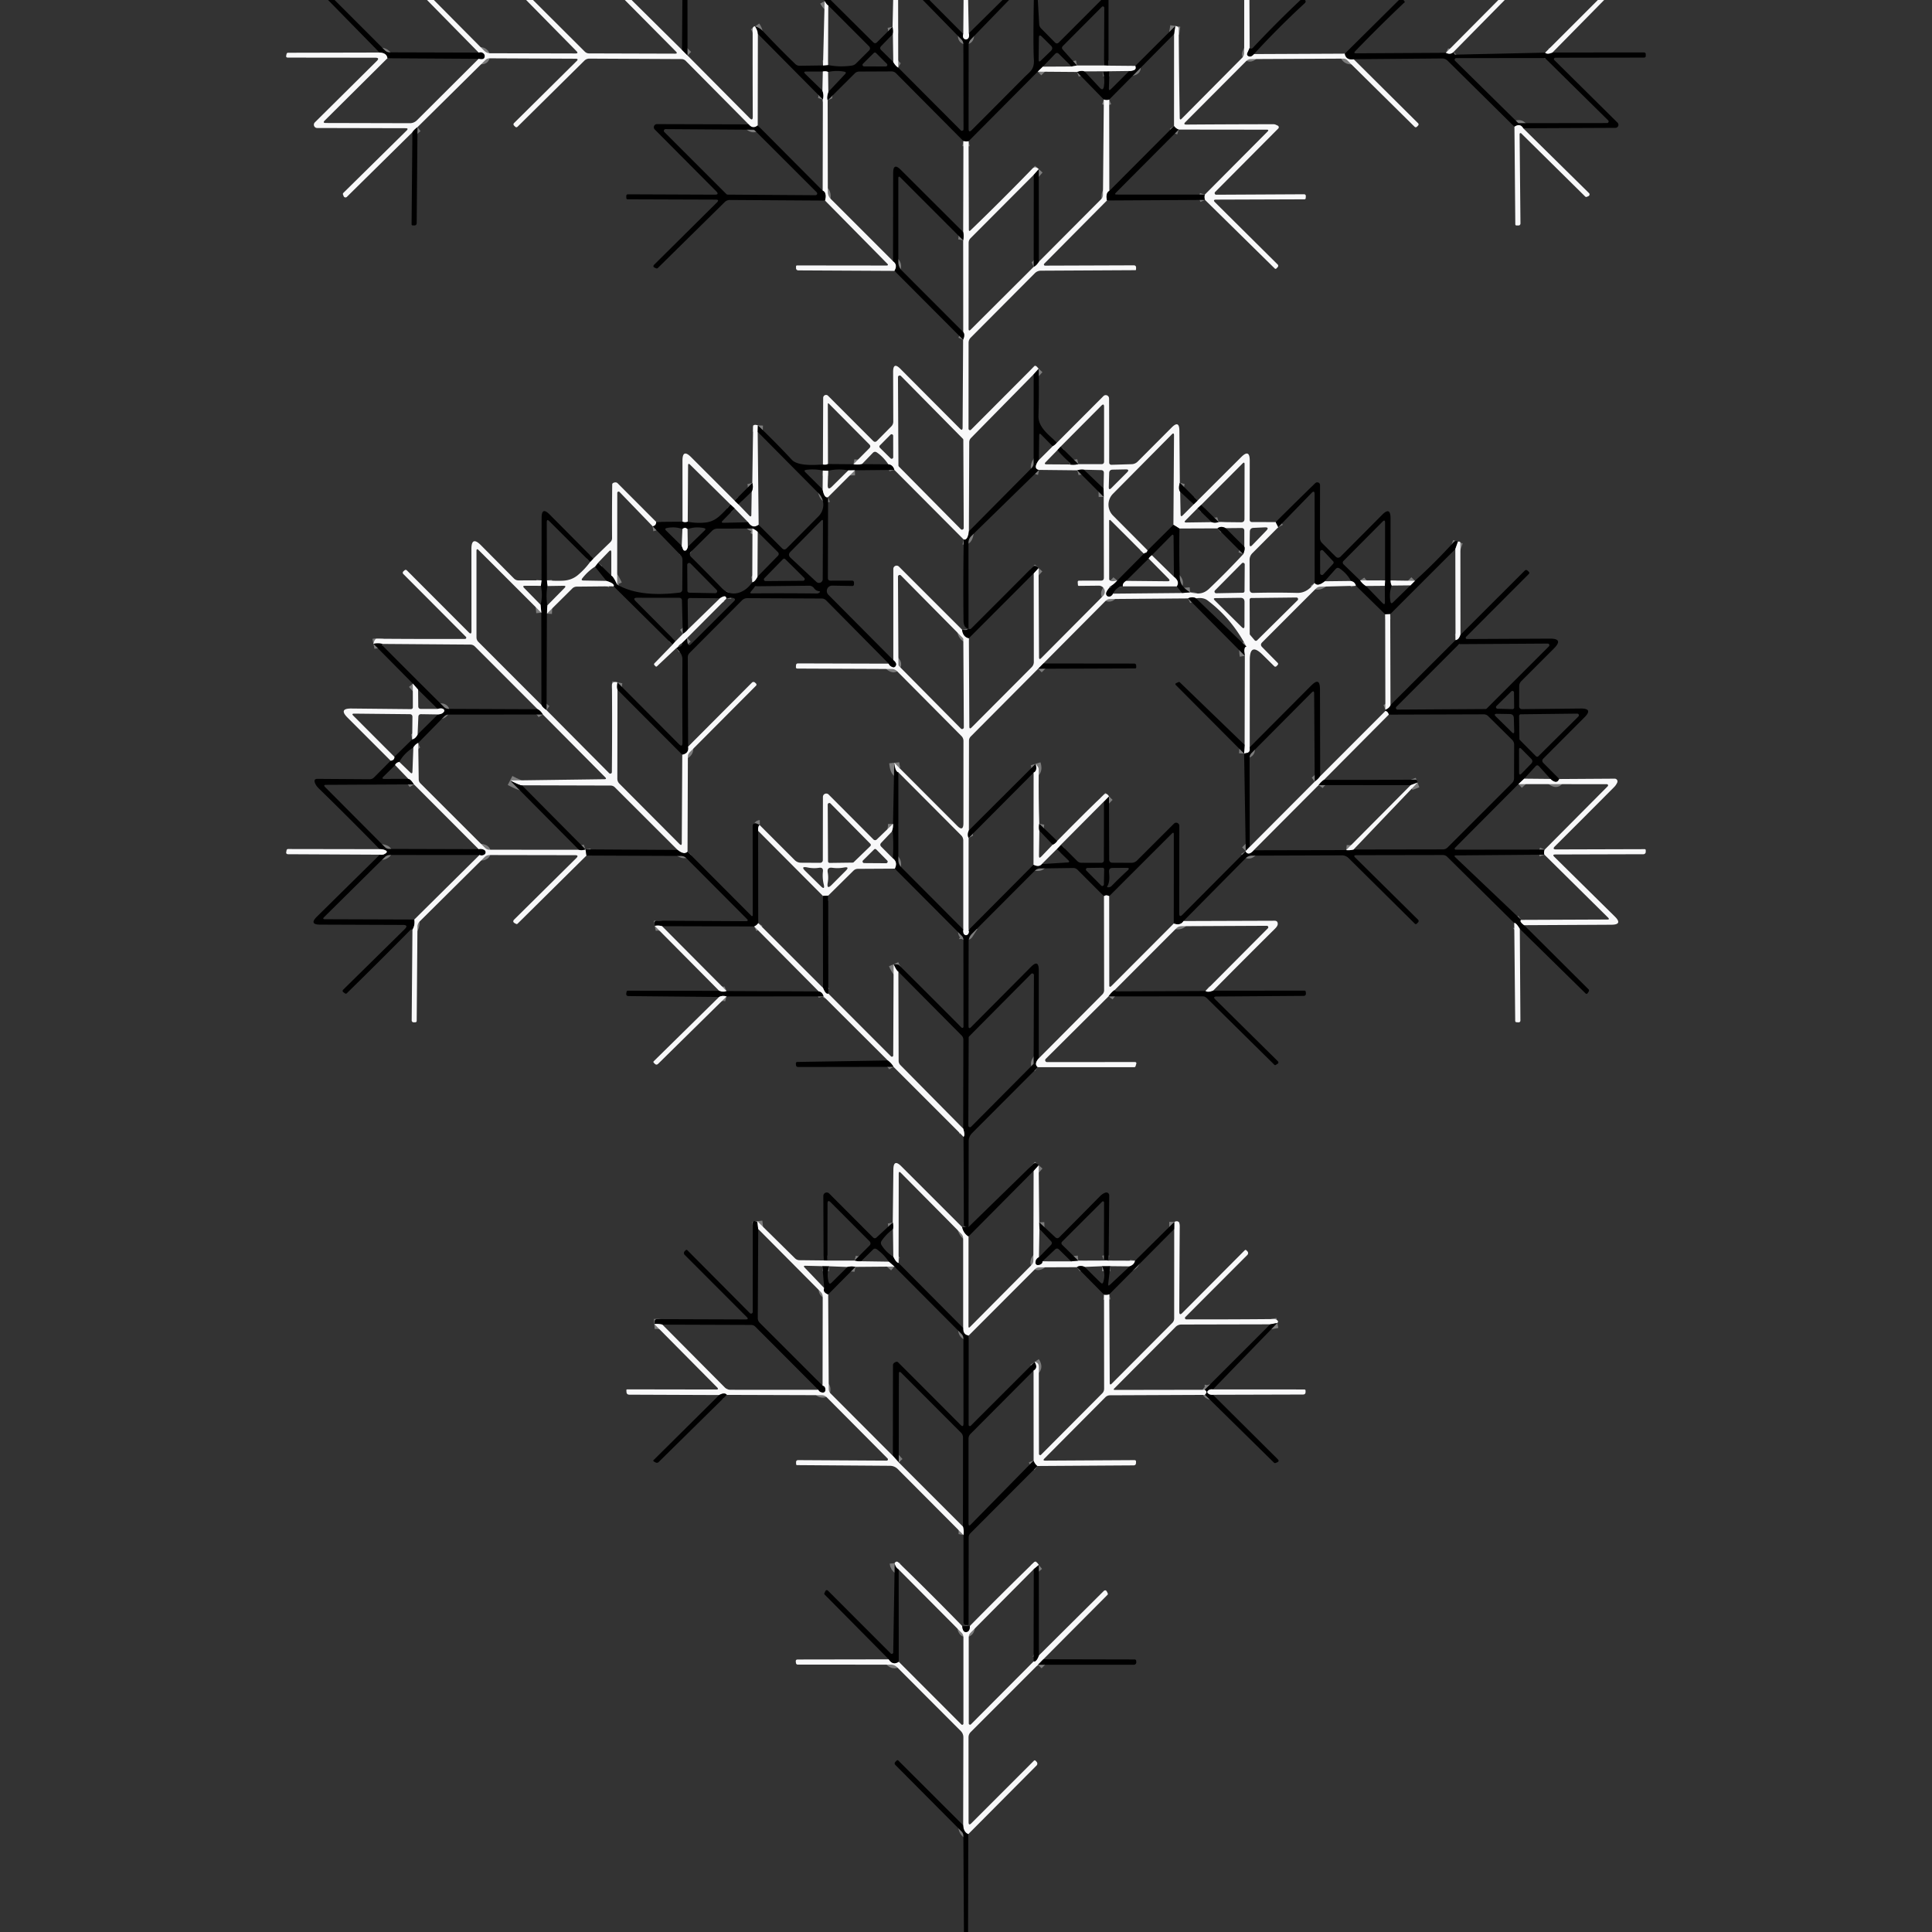 <svg xmlns="http://www.w3.org/2000/svg" viewBox="0 0 382 382"><rect x="0" y="0" width="382" height="382" fill="#333333" stroke="none"/><g fill="none" stroke="#7d7d7d" stroke-opacity=".996" stroke-width="2"><path d="M94.65 10.4q.43-.17.82.06.48.29.35.84-.15.59-1.19.33M76.6 11.52q-.13-1.06-1.56-1.13M134.85 9.87l1.09 1.1M149.29 5.22q.53.77.56 1.48M149.82 24.79q-.96.82-1.79-.2M82.55 25.14q-.73.55-1.01 1.01M176.48 5.29q.2.86.06 1.44M176.62 12.26q.47.81.98 1.1M190.46 6.72q-.17.72.21.97a.58.58 0 0 0 .86-.29q.14-.4.02-.81M219.18 12.98l-.89-.03M212.94 12.95l-1.06.2M206.2 13.18l-1.02.99M191.51 27.92q-.41.1-1.02-.02M163.65 19.85q-.25-.52.13-1.68M163.73 14.23q-.46-.22-1.04-.08M162.61 17.91q.34.95.09 1.76M162.73 12.94l.99-.08M163.77 1.09q-.31-.14-.72-.87M247.09 9.46l-.43.97q-.24.54.32.72.41.13.96-.46M265.9 10.61q.22 1.3 1.75 1.1M238.26 39.53q-.22-.51-.04-1.05M233.07 25.62q-.58-.19-.94-.71M232.14 6.73l.24-1.59M285.89 10.44q.89.45 1.52-.18M305.52 10.41q.37.42 1.44-.03M301.17 25.36q-.62-1.05-1.73-.29M219.31 19.69q-.47.2-1.06-.01M212.93 14.23q.87-.36 1.5-.12M218.1 14.1l1.27-.01M223.26 14.04q.44.02.96-.18.37-.15.32-.55-.01-.13-.07-.28M176.57 51.64q1.01.71.29 1.92M163.13 39.66q.36-1.62-.47-1.96M219.34 37.75q-.76.4-.47 1.89M205.37 72.91l-.99 1.09M191.57 105.05q-.2 1.83-1.02 1.63M176.83 92.91q-.28-.99-1.18-1.1M170.42 91.77q-.89.17-1.67.02M163.71 91.75q-.53.24-1 .09M190.43 67.17q.42-.99.02-1.52M190.44 47.52q.18-.87 0-1.64M205.39 33.45l-.99 1.11M204.38 52.76q.52-.23 1.03-1.02M209 87.51q-.43.51-.86.73M205.41 90.96q-1.22 1.7.03 1.95M233.28 95.44q-.35 1.25.06 1.79M236.02 99.73l.78-.76M252.23 103.23l.51 1.01M259.94 115.26q.57.79 1.98-.33M267.12 114.87q.8.15.99.95M247.1 147.75l.02.43q.01.57-.54.69l-.59.13M245.99 149l.1-1.72M246.13 129.67q-.32-1.82.31-1.81M236.49 118.31q-.73-.42-1.6.01M206.3 131.18l-1.04 1.05M191.57 164.18q-.39.83-.05 1.5M191.51 183.88q.19.41-.06.79a.53.53 0 0 1-.94-.09q-.15-.37-.05-.8M177.63 152.71q-.64-.1-.82-1.89M175.72 131.22q.16.42.68.64.53.22.74-.31.18-.46-.51-1.03M190.22 124.5q.2 1.47 1.35 1.69M204.39 113.35l.96-1.05M218.23 98.25l-.03-1.66M214.31 92.87q-.66-.08-1.32.12M209.71 88.3l-.64.7M211.52 91.84q.84.13 1.7-.07M226.91 108.82q-.02.1-.1.25-.08.17-.26.23-.31.1-.37.17M220.92 114.77q-.49.61-1.2 1.07M219.29 116.29q-.45.54-.56.93a.58.58 0 0 0 .76.7q.37-.15.56-.54M233.74 117.25l1.57-.13M245.82 109.57q.42-1.09.21-1.47M242.35 104.43q-.94-.51-1.62.04M233.2 104.5l-1.19-.74M232.65 115.95q.68-.94-.54-1.9M227.75 109.79q-.47.34-.63.65M222.67 114.85q-.79.5-.64 1.08M237.51 99.82l-.74.69M239.58 103.24q.63.22 1.39-.02M149.85 84.11l-.04 1.28M150 103.76q-1.2.87-2.08-.5M145.26 100.52l-.82-.76M135.98 103.16q-.55.22-1.03-.01M145.25 98.99l.76.74M148.63 97.2q.37-.74.12-1.72M169.04 92.99l-1.32.02M163.75 93.08l-1.06-.04M162.65 96.76q.34 1.81 1.08 1.53M136.06 147.62q.21 1.34-1.16 1.61M122.09 136.38q-.22-.47-.02-1.47M133.7 128.16l.33-.24M134.75 127.22l1.11-1.08M143.6 118.38q0-.9-1.25-.09M136.03 124.45q-.35.48-1.03.91M133.57 126.8l-.59.66M121.33 115.92q.26-.53-1.43-1.06M117.64 112.04l.61-.78M120.87 113.82q.39.1 1.16 1.77M129.03 104.04q.69-.1.71-.85M134.79 107.94l.27.69a.39.39 0 0 0 .69.07q.2-.31.24-.58M135.94 104.64q-.08-.09-.22-.18-.24-.15-.5-.04-.18.08-.29.2M148.74 115.12q.54-.09 1.03-1.1" vector-effect="non-scaling-stroke"/><path d="M149.82 105.19q-.35-.39-1.04-.69M108.13 121.34l.08-1.63M108.24 115.87l-.11-1.13M116.69 111.11l.64-.67M274.95 114.77q.01.62.23 1.01M278.88 115.74l.89-.9M288.26 107.12l-.51 1.45M274.88 121.43l-1 .04M268.93 114.76q.47.7 1.15 1.1M273.81 115.83l.05-1.06M108.07 140.42q-.85-.57-1.02-1.03M107.03 121.15l-.15-1.58M106.94 115.83l.13-1.08M135.94 168.4q-.65.71-1.97-.35M103.2 155.27q-.25.13-2.35-.95M107.34 141.28q-.46-.76-1.04-1.05M75.67 127.32q-.92-.21-1.83-.02M288.77 125.51q-.33 1.02-.98 1.06M308.32 154.03l-.22.32a.59.59 0 0 1-.68.22q-.49-.16-.86-.56M301.38 153.96l-1.16 1.08M305.43 167.98q-.23.55-.06 1.01M300.77 181.88q-.42.3.59 1.05M300.5 183.66q-.75-1.25-1.1-1.15M234.01 182.11q-.61.97-1.93.49M219.31 177.2q-.59-.33-1.03.01M205.39 209.26q-1 1.12-.18 1.75M190.51 224.77q.35-.25-.06-1.61M177.63 192.14q-.4-.24-.94-1.49M176.92 171.75q.63-1.28-.39-2.04M176.3 164.46q.3-.62.27-1.57M204.35 170.97q1.07.54 1.63-.12M208.95 167.89l.82-.87M218.28 158.46l.99-1.01M246.27 168.33q.58.95 1.61-.21M266.17 168.08q.75.08 1.46-.11M274.59 141.3q-.18-.62-.66-.73M273.92 140.32q.78-.31 1.01-.91M82.69 146.9q-.54.22-.96.89M78.96 150.65q-.71.17-.83.63M80.74 154q.45.02 1.11 1.09M94.64 167.9q.5-.15 1.08.13a.54.54 0 0 1 .07.93q-.43.3-.99.1M81.92 181.81q.18 1.11-.37 2.01M75.09 168.99q.56.05.79-.06 1.23-.57-.07-.95-.29-.08-.75-.08M77.24 150.41q.77-.1.74-.77M81.5 146.19q.64-.13 1.07-.96M86.58 141.26q.76-.06 1.06-.38.46-.45-.07-.73-.34-.17-1.04.02M82.67 136.36l-1.05-1.2M261.03 153.48q-.38.56-1.08 1.07M247.1 167.44l-.79.81M261.78 154.19q-.59.39-1.06 1.04M114.45 168.02q.6.19 1.32-.08M115.77 167.94l.19 1.22M204.77 151.02q.42 1.37-.4 1.75M205.49 162.87q-.15.78.01 1.36M208.14 167.01q.5-.19.89-.74M280.28 154.73l-1.37.52M163.76 177.08l-1.05.06M149.9 164.28q-.07-1.12.33-1.12M149.92 182.53q-.26.4-.79.65M130.91 183.13q-.72-.21-1.45-.06M163.78 196.46q-.51.23-1.05-1.13M239.86 195.88q-1.06.44-1.51.06M220.38 195.77q-.54.32-1.2 1.24M176.67 210.94q-.38-.68-1.13-1.26M162.83 197.01q-.23-.85-.95-.98M143.66 195.95q-.65.3-1.46-.04M143.66 197.02q-.85-.25-1.48.1M190.24 242.63q.29 1.25 1.26 1.84M204.37 231.5l1-1.12M205.48 241.68l.04 1.29M205.42 248.59q-.63.3-.68 1.02a.49.48 86.3 0 0 .57.51q.81-.15.81-.72M211.78 249.4l1.42-.14M218.27 249.24q.22-.08.93.01M224.43 249.27q-.14.8-1.08 1.12M219.52 250.35l-1.63.01M214.47 250.5q-.92-.41-1.55.05M191.53 264.07q-1.15-.14-1.09-1.5M177.67 249.73q-.49-.06-1.04-1.23M176.56 243.02q.13-.53-.04-1.31M204.56 269.29q.77 1.15-.2 1.71M204.37 288.78q.27.71.77 1.08M190.5 303.5q.14-.75-.1-1.65M177.7 289.15l-1.16-1.29M176.85 250.43l-1.11-.97M170.26 249.38q-.66.06-1.32-.13M163.61 249.25l-.77-.03M149.74 241.46l.18 1.55M162.64 273.96q.6.15.56.88-.03.55-.59.5-.6-.07-.81-.54M130.97 261.91q-.75-.19-1.6-.12M252.56 261.58l-1.42.27M238.19 274.79q.1 0 .26.21.21.26.01.53l-.2.27M218.29 255.98q.5.07 1.04-.06M232.17 243l.02-1.4M169.15 250.49q-.8-.17-1.59.02M163.93 250.37l-1.33-.02M162.97 254.69q-.35.79.78 1.25M143.71 275.8q-.43-.55-1.51.03" vector-effect="non-scaling-stroke"/><path d="M239.83 274.72q-.58-.08-.91.19-.41.33.01.65.35.26.9.22M190.25 321.51q.14 1.4.94 1.15.59-.18.57-1.16M205.4 309.43l-1 .82M204.36 328.51q.55.14 1.05-1.19M206.3 328.07l-1.07 1.09M191.45 362.65q-.94-.37-1.01-1.75M175.73 328.09q.82 1.25 1.97.47M177.69 310.33q-.71-.48-.79-1.26" vector-effect="non-scaling-stroke"/></g><path fill-opacity=".996" d="m66.16 0 9.98 9.99q.36.35.86.36l17.65.05q.43-.17.82.06.48.29.35.84-.15.59-1.19.33l-18.03-.11q-.13-1.06-1.56-1.13L64.86 0z"/><path fill="#f9f9fa" fill-opacity=".996" d="m85.78 0 9.96 10.04q.49.49 1.18.49l16.87.04q.65.01.19-.46L104.03 0h1.36l10.23 10.2q.36.36.88.36l16.97.05q.59 0 .18-.42L123.54 0h1.34l9.97 9.87 1.09 1.1 12.29 12.39q.61.62.61-.26-.04-8.54-.02-17.42 0-.19.13-.33.16-.18.34-.13.53.77.56 1.48l-.03 18.09q-.96.82-1.79-.2L135.6 12.05q-.37-.37-.88-.37l-18.21-.09a1.38 1.35-66.7 0 0-.95.39l-13.21 13.06q-.26.25-.51-.01l-.22-.22a.33.33 0 0 1 0-.46l12.39-12.27q.47-.46-.19-.47l-17.03-.08a1.1 1.09 22.9 0 0-.8.32L82.55 25.14q-.73.55-1.01 1.01L68.58 38.93a.39.39 0 0 1-.63-.13l-.12-.3q-.09-.22.08-.38l12.48-12.3q.47-.47-.19-.47l-17.49-.04a.65.65 0 0 1-.46-1.11l12.24-12.13q.66-.65-.27-.66l-17.3-.02q-.41 0-.33-.4l.07-.32a.3.28-83.7 0 1 .28-.24l18.1-.04q1.43.07 1.56 1.13l-12.38 12.3q-.51.5.21.5l16.6.04a1.99 1.94-66.7 0 0 1.41-.58l12.19-12.15q1.04.26 1.19-.33.13-.55-.35-.84-.39-.23-.82-.06L84.43 0z"/><path fill-opacity=".996" d="m135.93 0 .01 10.97-1.09-1.1.07-9.87zM164.24 0l8.42 8.36q.37.36.74 0l3.08-3.07q.2.86.06 1.44l-2.31 2.38q-.39.41.01.8l2.38 2.35q.47.81.98 1.1l12.37 12.41a.32.31 22.6 0 0 .54-.22l-.03-16.81q-.01-.54-.38-.93L182.46 0h1.31l6.69 6.72q-.17.72.21.97a.58.58 0 0 0 .86-.29q.14-.4.02-.81L198.22 0h1.29l-7.52 7.76q-.47.49-.47 1.16l-.01 16.53q0 .89.63.26 5.31-5.31 10.34-10.38c1.2-1.21 2.06-1.57 1.94-3.57q-.16-2.69-.01-11.76h.79l.27 4.74q.03.54.41.91l2.69 2.73q.39.4.79.01L217.74 0h1.44v12.98l-.89-.03.05-11.41a.28.27-22.7 0 0-.47-.19l-7.71 7.74q-.35.36-.02.73l2.8 3.13-1.06.2-2.51-2.49q-.39-.38-.76.01l-2.41 2.51-1.02.99-13.67 13.75q-.41.1-1.02-.02l-13.31-13.4q-.38-.38-.91-.38l-6.38.03q-.51 0-.88.36l-5.36 5.34q-.25-.52.13-1.68l3.31-3.52q.36-.38-.16-.48-1.57-.3-3.2.06-.46-.22-1.04-.08h-3.28q-.66 0-.19.46l3.39 3.3q.34.95.09 1.76L149.85 6.7q-.03-.71-.56-1.48.89.23 1.56.94 3.1 3.31 6.39 6.49.36.36.87.35l4.62-.06.99-.08q2.35.46 4.69.11.51-.07.87-.44l2.51-2.5q.46-.46 0-.92l-8.02-8.02q-.31-.14-.72-.87-.03-.11-.05-.22zm41.12 11.81q0 .59.43.18l1.99-1.92q.54-.53 0-1.06l-1.77-1.75q-.6-.59-.6.25zm-34.73.79a.31.31 0 0 0 .22.53l4.28.01a.31.31 0 0 0 .22-.53l-2.14-2.13a.31.31 0 0 0-.44 0z"/><path fill="#f9f9fa" fill-opacity=".996" d="m177.58 0 .02 13.36q-.51-.29-.98-1.1l-.08-5.53q.14-.58-.06-1.44L176.6 0zM191.42 0l.13 6.59q.12.41-.02.81a.58.58 0 0 1-.86.29q-.38-.25-.21-.97l.06-6.72zM247.04 0l.05 9.46-.43.97q-.24.54.32.72.41.13.96-.46l17.96-.08q.22 1.3 1.75 1.1l12.74 12.66a.32.31-45.6 0 1 0 .45l-.21.22q-.26.25-.51 0l-13.3-13.14a1.06 1.06 0 0 0-.75-.31l-18.3.09q-.53 0-.9.38l-12.04 12.08q-.49.5.2.49 8.48-.06 17.2-.07.23 0 .45.09l.39.18a.36.35 33.9 0 1 .12.58l-12.48 12.55a.32.31-67.5 0 0 .22.54l17.33-.09q.39 0 .38.4l-.02.34q-.01.26-.27.26l-17.42.06q-.77 0-.22.55l12.36 12.27a.37.37 0 0 1 0 .53l-.22.24q-.19.19-.37.01l-13.77-13.54q-.22-.51-.04-1.05l12.4-12.47q.36-.37-.16-.37l-17.39-.02q-.58-.19-.94-.71l.01-18.18.24-1.59q.68.13.68.5.05 8.88.2 17.64.01.58.41.17l11.91-12q.42-.42.42-1.01L246.01 0z"/><path fill-opacity=".996" d="M258 0q.35.3-.07.68-5.15 4.74-9.99 10.01-.55.59-.96.46-.56-.18-.32-.72l.43-.97q.38.26.61.01 4.59-4.9 9.44-9.47zM277.48 0q.43.4.16.55-.07.04-.12.09-4.87 4.62-9.55 9.47-.43.44.19.43l17.73-.1q.89.45 1.52-.18l.1.32q.06.23.3.22l17.71-.39q.37.42 1.44-.03l18.05-.01q.4 0 .39.39v.31q-.01.31-.32.32l-17.57.03a.27.26-22.3 0 0-.19.45l12.5 12.38a.6.6 0 0 1-.42 1.03l-18.23.08q-.62-1.05-1.73-.29l-13.21-13.06q-.46-.46-1.11-.45l-17.47.15q-1.53.2-1.75-1.1L276.6 0zm22.64 24.26a.3.3 0 0 0 .22.09l17.42-.02a.31.31 0 0 0 .21-.53l-12.4-12.23a.3.3 0 0 0-.22-.09l-17.43.01a.31.31 0 0 0-.22.53z"/><path fill="#f9f9fa" fill-opacity=".996" d="m297.52 0-10.11 10.26q-.63.63-1.52.18L296.26 0zM317.18 0l-10.22 10.38q-1.07.45-1.44.03L315.93 0zM163.05.22q.41.73.72.87l-.05 11.77-.99.08z"/><path fill-opacity=".996" d="m232.38 5.14-.24 1.59-12.83 12.96q-.47.2-1.06-.01l-5.32-5.45q.87-.36 1.5-.12l3.03 3.25q.63.68.8-.23.24-1.38-.16-3.03l1.27-.01-.12 3.35q-.03.63.42.18l3.59-3.58q.44.02.96-.18.37-.15.32-.55-.01-.13-.07-.28z"/><path fill="#f9f9fa" fill-opacity=".996" d="m211.88 13.15 1.06-.2h5.35l.89.03 5.29.05q.06.15.07.28.05.4-.32.55-.52.2-.96.18l-3.89.05-1.27.01-3.67.01q-.63-.24-1.5.12l-7.75-.06 1.02-.99zM163.73 14.23l.05 3.94q-.38 1.16-.13 1.68l.03 18.12a1.89 1.87-67.9 0 0 .56 1.34l12.33 12.33q1.01.71.29 1.92l-18.98-.1q-.49-.01-.49-.49v-.27q0-.22.23-.22l17.62.02q.56 0 .17-.39l-12.28-12.45q.36-1.62-.47-1.96l.04-18.03q.25-.81-.09-1.76l.08-3.76q.58-.14 1.04.08"/><path fill="#f9f9fa" fill-opacity=".996" d="m219.31 19.69.03 18.06q-.76.4-.47 1.89l-12.41 12.51a.22.22 0 0 0 .16.37l17.54-.06q.47 0 .47.47l-.01.34q0 .15-.15.15l-18.67.1q-.7.01-1.2.51l-12.66 12.72q-.43.43-.43 1.04l-.01 16.98a.29.29 0 0 0 .49.2l12.47-12.51a.36.35 47.1 0 1 .52.02l.39.43-.99 1.09-12.39 12.6q-.35.36-.35.86l-.07 17.59q-.2 1.83-1.02 1.63l-13.72-13.77q-.28-.99-1.18-1.1-1.02-1.49-2.26-2.34-.45-.31-.82.08l-2.15 2.22q-.89.17-1.67.02l3.14-3.17q.37-.38 0-.75l-7.98-8.03q-.23-.24-.23.09l.03 11.82q-.53.24-1 .09l.05-13.19a.57.56-67.3 0 1 .96-.4l8.9 8.91q.39.4.79 0l2.8-2.83q.42-.41.41-1l-.03-9.8q0-2.05 1.44-.6l11.78 11.83q.51.52.52-.21l.1-17.38q.42-.99.02-1.52l-.01-18.13q.18-.87 0-1.64l.05-17.98q.61.12 1.02.02l.05 17.44q0 .51.37.15 6.22-6 12.17-12.14.58-.59 1.29.08l-.99 1.11-12.48 12.52q-.4.39-.4.95l-.01 16.96q0 .6.42.18l12.45-12.41q.52-.23 1.03-1.02l12.31-12.36q.36-.36.36-.87l.17-18.83q.59.21 1.06.01m-29.35 84.93a.34.34 0 0 0 .59-.24l-.08-17.4a.34.34 0 0 0-.1-.24l-12.23-12.39a.34.34 0 0 0-.59.24l.09 17.43a.34.34 0 0 0 .1.24zm-13.87-13.99a.31.31 0 0 0 .52-.23l-.01-4.23a.31.31 0 0 0-.53-.22l-2.11 2.13a.31.31 0 0 0 0 .44z"/><path fill-opacity=".996" d="M148.03 24.59q.83 1.02 1.79.2l12.84 12.91q.83.34.47 1.96l-18.79-.12q-.62-.01-1.06.43l-13.21 13.02q-.15.14-.34.06l-.23-.1q-.54-.23-.13-.64l12.38-12.28q.56-.56-.23-.56l-17.4-.06q-.27 0-.28-.27l-.01-.34q-.01-.39.37-.38l17.11.07q.98.01.29-.68l-12.15-12.22a.62.62 0 0 1 .44-1.05zm1.17 1.16a.34.34 0 0 0-.24-.1l-17.36-.12a.34.34 0 0 0-.24.58l12.27 12.27a.34.34 0 0 0 .24.1l17.37.12a.34.34 0 0 0 .24-.58z"/><path fill="#f9f9fa" fill-opacity=".996" d="m301.17 25.36 13.01 12.82a.37.37 0 0 1-.11.6l-.29.13q-.21.09-.37-.07l-12.62-12.46a.19.19 0 0 0-.33.14l.17 17.62q0 .44-.43.44h-.33q-.26 0-.26-.25l-.17-19.26q1.11-.76 1.73.29"/><path fill-opacity=".996" d="M233.07 25.62 220.64 38.1q-.37.37.16.37l17.42.01q-.18.54.04 1.05l-19.39.11q-.29-1.49.47-1.89l12.79-12.84q.36.52.94.71M82.55 25.14l-.16 18.95q-.01.49-.5.49l-.26-.01q-.25 0-.25-.25l.16-18.17q.28-.46 1.01-1.01M190.44 45.88q.18.77 0 1.64L178.03 35.1q-.41-.41-.41.17V51.8q0 .99.7 1.7l12.13 12.15q.4.53-.02 1.52l-13.57-13.61q.72-1.21-.29-1.92l.03-17.44q0-2.13 1.51-.62zM205.39 33.45l.02 18.29q-.51.79-1.03 1.02l.02-18.2zM205.37 72.91q.1 4.7-.04 9.34c-.06 2.27 2.13 3.81 3.67 5.26q-.43.51-.86.73l-2.26-2.29q-.41-.42-.41.16l-.06 4.85q-1.22 1.7.03 1.95l-13.38 13.07a1.84 1.82 68.4 0 0-.57 1.33l.01 17q-.97-.16-.99-1.56-.09-7.92.04-16.07.82.2 1.02-1.63l12.44-12.55a1.27 1.25-23.3 0 0 .36-.88l.01-17.62z"/><path fill="#f9f9fa" fill-opacity=".996" d="M233.28 95.44q-.35 1.25.06 1.79l.09 4.47q.01.61.44.18l2.15-2.15.78-.76 8.63-8.61q1.67-1.66 1.67.7l-.01 11.68q0 .48.48.48l4.66.01.51 1.01-5.12 5.14q-.55.56-.55 1.34l.02 5.84q.01.69.7.67 4.17-.11 8.69 0c1.55.03 2.54-.81 3.46-1.97q.57.79 1.98-.33l5.2-.06q.8.15.99.95l-7.04.18q-.52.01-.89.38l-10.63 10.64q-.45.45-.01.91l3.07 3.12q.21.21 0 .44l-.22.23a.3.3 0 0 1-.44.01l-2.32-2.29q-2.52-2.48-2.52 1.05l-.01 17.26.02.43q.01.57-.54.69l-.59.13.1-1.72.04-17.61q-.32-1.82.31-1.81-2.89-5.53-7.67-9.14-.86-.65-2.28-.41-.73-.42-1.6.01l-15.41.12q-.51 0-.87.36l-12.31 12.38-1.04 1.05-13.31 13.38q-.36.36-.36.86l-.02 17.71q-.39.83-.05 1.5l-.01 18.2q.19.41-.06.79a.53.53 0 0 1-.94-.09q-.15-.37-.05-.8v-17.61a1.43 1.4-67.5 0 0-.4-.99l-12.43-12.47q-.64-.1-.82-1.89l12.45 12.46q1.22 1.23 1.23-.51l.01-16.22q.01-.61-.42-1.04l-12.73-12.82a1.44 1.42 67.3 0 0-1.01-.42l-18.67-.08q-.32 0-.3-.32l.02-.36a.36.36 0 0 1 .36-.34l17.97.05q.16.42.68.64.53.22.74-.31.18-.46-.51-1.03v-18.03a.65.65 0 0 1 1.11-.46l12.48 12.47q.2 1.47 1.35 1.69l.09 17.46q.01.63.45.18l11.85-11.89q.45-.45.45-1.07l-.02-17.52.96-1.05.09 17.64q.01.62.44.18l12.22-12.29a1.19 1.19 0 0 0-.86-2.03l-3.92.04q-.18 0-.19-.17l-.04-.55q-.02-.31.29-.31l4.33-.01q.55 0 .55-.56l-.03-15.99-.03-1.66.06-3.06q.01-.56-.55-.58l-3.4-.08q-.66-.08-1.32.12l-7.55-.08q-1.25-.25-.03-1.95l2.73-2.72q.43-.22.86-.73l9.17-9.19a.65.65 0 0 1 1.11.39q.01.13.01.29.03 6.26.02 12.48a.42.42 0 0 0 .43.42l3.99-.12q.73-.02 1.24-.54l6.71-6.73q1.49-1.49 1.51.62zm-23.57-7.14-.64.7-2.31 2.37q-.43.43.18.44l4.58.03q.84.13 1.7-.07h4.57q.51 0 .51-.51V80.45q0-.79-.55-.23zm17.2 20.52q-.02.1-.1.25-.08.17-.26.23-.31.1-.37.17l-6.62-6.62a.15.15 0 0 0-.26.11l.01 11.54q0 .19.3.35.3.17 1.31-.08-.49.61-1.2 1.07-.32.09-.43.45-.45.54-.56.93a.58.58 0 0 0 .76.7q.37-.15.56-.54l13.69-.13 1.57-.13c1.49.37 2.59.4 3.79-.74q3.48-3.32 6.72-6.81.42-1.09.21-1.47v-3.14q0-.56-.56-.56l-3.12.03q-.94-.51-1.62.04l-7.53.03-1.19-.74.12-17.67q0-.65-.45-.19l-11.62 11.73a3.05 3.05 0 0 0 0 4.3zm10.6-9-.74.69-2.37 2.39q-.4.41.17.41l5.01-.07q.63.22 1.39-.02l4.42.05q.67.01.67-.66l.02-10.8q0-.57-.4-.17zm-18.2-6.29-.08 2.73q-.02.78.52.23l3.07-3.07q.63-.63-.26-.61l-2.58.05q-.65.02-.67.67m27.77 14.03q-.01.78.53.22l2.75-2.84q.69-.72-.3-.67l-2.19.1q-.74.03-.75.77zm-.97 4.04a.33.33 0 0 0-.56-.23l-5.31 5.36a.33.33 0 0 0 .24.57l5.27-.1a.33.33 0 0 0 .32-.33zm-56.13 32.44a.34.34 0 0 0 .59-.24l-.1-17.41a.34.34 0 0 0-.1-.24l-12.23-12.36a.34.34 0 0 0-.59.24l.09 17.41a.34.34 0 0 0 .1.24zm50.4-25.78q-.64 0-.18.46l5.3 5.25q.56.56.56-.23l.01-4.73q0-.81-.81-.81zm6.72 7.06a.32.32 0 0 0 .07.21l.9 1.06a.32.32 0 0 0 .47.03l8.02-7.93a.32.32 0 0 0-.23-.55l-8.93.1a.32.32 0 0 0-.32.32zM149.85 84.11l-.04 1.28.19 18.37q-1.2.87-2.08-.5l-2.66-2.74-.82-.76-7.99-7.88q-.4-.39-.4.16l-.07 11.12q-.55.22-1.03-.01l-.01-12.08q0-2.38 1.69-.7l8.62 8.62.76.74 2.12 2.2q.42.43.43-.17l.07-4.56q.37-.74.12-1.72.07-5.42.16-10.93 0-.43.22-.52.26-.09.72.08"/><path fill-opacity=".996" d="M162.71 91.84q.47.15 1-.09l5.04.04q.78.15 1.67-.02l5.23.04q.9.11 1.18 1.1l-7.79.08-1.32.02q-1.96-.4-3.97.07l-1.06-.04q-1.65-.36-3.28-.14-.56.08-.16.48l3.4 3.38q.34 1.81 1.08 1.53l-.04 15.99q0 .53.54.53l4.25-.01a.38.38 0 0 1 .38.4l-.01.33q-.02.33-.35.33l-3.94-.07a1.06 1.06 0 0 0-.77 1.81l12.84 12.92q.69.57.51 1.03-.21.53-.74.31-.52-.22-.68-.64l-12.37-12.51q-.37-.37-.9-.37l-14.7-.07a1.47 1.47 0 0 0-1.04.43l-10.37 10.41q-.35.36-.35.86l.07 17.65q.21 1.34-1.16 1.61l-12.81-12.85q-.22-.47-.02-1.47l12.18 12.23q.69.7.69-.28-.05-8.02-.01-16.49c0-.95-.58-1.6-1.23-2.21l.33-.24q.5.01.78-.36.15-.19-.06-.34l1.11-1.08q0 .77.15 1.15.2.49.57.11l8.59-8.57q.37-.37-.12-.57-.46-.18-1.45.12 0-.9-1.25-.09l-5.87-.05q-.52 0-.51.51l.06 5.7q-.35.48-1.03.91l-.16-6.6q-.01-.56-.57-.56l-8.28-.01q-.98 0-.29.69l7.87 7.92-.59.66-11.65-11.54q.26-.53-1.43-1.06l-2.26-2.82.61-.78 2.62 2.56q.39.1 1.16 1.77 4.42 2.55 12.3 1.59.56-.07.57-.63l.04-5.84q.01-.55-.38-.95l-5.53-5.72q.69-.1.71-.85l5.21-.04q.48.23 1.03.01 1.73.33 3.45.16 1.54-.14 2.79-1.25 1.19-1.06 2.22-2.31l.82.76-2.37 2.43q-.42.43.19.42l4.84-.11q.88 1.37 2.08.5l4.62 4.64q.47.48.94 0l6.29-6.33a3.22 3.22 0 0 0 0-4.54l-12.04-12.14.04-1.28q3.46 3.3 6.73 6.81c1.18 1.26 4.49 1.03 6.13.92m-6.41 18.43 5.13 4.79a.74.74 0 0 0 1.24-.53l.05-11.43q0-.51-.36-.15l-6.08 6.16q-.58.59.02 1.16m-21.51-2.33.27.69a.39.39 0 0 0 .69.07q.2-.31.24-.58l3.31-3.21q.41-.39-.14-.5-1.78-.34-3.22.23-.08-.09-.22-.18-.24-.15-.5-.04-.18.08-.29.2-1.41-.55-3.07-.22-.55.11-.15.51zm13.95 7.18q.54-.09 1.03-1.1l4.01-4.09q.39-.4 0-.79l-3.96-3.95q-.35-.39-1.04-.69l-6.93.02q-.61 0-1.05.43l-4.21 4.18a.66.65 45.3 0 0 0 .93q2.83 2.81 6.16 6.25c1.9 1.96 4.6.91 5.99-1.19m2.39-.79a.33.33 0 0 0 .24.56l7.41-.06a.33.33 0 0 0 .23-.57l-3.74-3.7a.33.33 0 0 0-.47.01zm-9.71 2.96a.38.38 0 0 0 .27-.65l-5.16-5.22a.38.38 0 0 0-.65.27l.04 5.12a.38.38 0 0 0 .38.38zm20.47-.41q-.58-.08-.94-.58a1.15 1.15 0 0 0-.96-.49l-10.55.11a.28.26 16.8 0 0-.18.09l-.81.99q-.26.33.16.33 6.35-.06 12.91.02.25 0 .45-.15.37-.26-.08-.32M209.71 88.3l3.51 3.47q-.86.2-1.7.07.21-.19.01-.36-1.33-1.16-2.46-2.48zM214.31 92.87l3.89 3.72.03 1.66-5.24-5.26q.66-.2 1.32-.12"/><path fill="#f9f9fa" fill-opacity=".996" d="m163.75 93.08-.09 2.77q-.04 1.22.82.37l3.24-3.21 1.32-.02-5.31 5.3q-.74.28-1.08-1.53l.04-3.72zM129.74 103.19q-.02.75-.71.85l-6.53-6.76a.26.26 0 0 0-.45.18l-.02 18.13q-.77-1.67-1.16-1.77v-4.59q0-.68-.48-.19l-2.14 2.22-.61.78q-1.4.89-2.5 2.3-.33.43.21.44l4.55.08q1.69.53 1.43 1.06l-7.31.07a1.27 1.27 0 0 0-.86.36l-5.03 4.99.08-1.63 3.4-3.45q.44-.45-.19-.44l-3.18.05-.11-1.13q1.68.15 3.25.07 1.68-.09 2.91-1.13 1.35-1.14 2.4-2.57l.64-.67 3.34-3.24q.36-.35.35-.84-.03-5.04.03-10.55 0-.36.57-.43a.6.59 63.3 0 1 .5.17z"/><path fill-opacity=".996" d="M274.95 114.77q.01.62.23 1.01-.54 1.43-.26 3.14.1.59.52.17l3.44-3.35.89-.9q4-3.62 7.67-7.66.35-.39.82-.06l-.51 1.45-12.87 12.86-1 .04-5.77-5.65q-.19-.8-.99-.95-.82-1.5-2.23-2.46-.44-.31-.8.09l-2.17 2.43q-1.41 1.12-1.98.33l-.01-17.54q0-.88-.61-.24l-6.58 6.76-.51-1.01q3.78-3.77 7.68-7.56.3-.3.49-.3.6.01.6.6l-.01 10.35q-.01.64.45 1.09l2.62 2.61q.51.51 1.03 0l8.21-8.25q1.64-1.65 1.64.68zm-6.02-.01q.47.7 1.15 1.1l3.29 3.39q.46.47.46-.19l-.02-3.23.05-1.06v-11.42q0-.72-.5-.21l-7.73 7.78a.45.45 0 0 0 0 .64zm-7.3-5.88a.36.36 0 0 0-.62.25l.01 4.2a.36.36 0 0 0 .62.25l1.96-2.11a.36.36 0 0 0-.01-.49zM148.75 95.48q.25.98-.12 1.72l-2.62 2.53-.76-.74zM236.8 98.97l-.78.76-2.68-2.5q-.41-.54-.06-1.79zM237.51 99.82l3.46 3.4q-.76.24-1.39.02l-2.81-2.73zM117.33 110.44l-.64.67-8.09-8.07q-.49-.49-.49.2l.02 11.5.11 1.13q-.33 1.89-.03 3.84l-.08 1.63-.06 19.08q-.85-.57-1.02-1.03l-.02-18.24-.15-1.58q.48-1.76.06-3.74l.13-1.08.02-12.38q0-2.25 1.58-.65zM233.2 104.5q-.09 4.84.06 9.55c.04 1.57.86 2.29 2.05 3.07l-1.57.13-1.09-1.3q.68-.94-.54-1.9l-.07-7.96q-.01-.64-.46-.18l-3.83 3.88q-.47.34-.63.65l-4.45 4.41q-.79.5-.64 1.08-1.2.02-1.98 1.45-.19.39-.56.54a.58.58 0 0 1-.76-.7q.11-.39.56-.93.53.04.43-.45.71-.46 1.2-1.07l5.26-5.3q.06-.07.37-.17.18-.06.26-.23.08-.15.1-.25l5.1-5.06z"/><path fill="#f9f9fa" fill-opacity=".996" d="m135.94 104.64.05 3.48q-.04.27-.24.58a.39.39 0 0 1-.69-.07l-.27-.69.14-3.32q.11-.12.29-.2.26-.11.5.04.14.09.22.18"/><path fill-opacity=".996" d="m242.35 104.43 3.68 3.67q.21.38-.21 1.47l-5.09-5.1q.68-.55 1.62-.04"/><path fill="#f9f9fa" fill-opacity=".996" d="m149.82 105.19-.05 8.83q-.49 1.01-1.03 1.1l.04-10.62q.69.3 1.04.69M107.07 114.75l-.13 1.08-3.12-.01q-.61 0-.18.44l3.24 3.31.15 1.58-12.38-12.37q-.44-.44-.44.18V126q0 .53.37.91l12.47 12.48q.17.46 1.02 1.03l12.38 12.46a.31.31 0 0 0 .53-.22q.08-8.54.02-17.17 0-.79 1.07-.58-.2 1 .02 1.47l-.03 17.57q0 .58.41 1l11.88 11.93q.45.45.45-.18l.1-17.47q1.37-.27 1.16-1.61l12.62-12.66a.43.43 0 0 1 .6 0l.21.2a.3.29 45.7 0 1 0 .41l-13.15 13.2a1.14 1.12 67.7 0 0-.33.8l-.07 18.83q-.65.71-1.97-.35l-12.39-12.37q-.36-.36-.87-.36l-17.51-.05q-.25.13-2.35-.95l18.67-.25q.51-.01.15-.38l-12.33-12.41q-.46-.76-1.04-1.05l-12.42-12.42a1.27 1.25 66.7 0 0-.88-.36l-17.33-.13q-.92-.21-1.83-.02.23-1.01.67-1.01 8.73.07 17.44.04a.25.24 67.3 0 0 .17-.42l-12.38-12.42a.36.35-42.9 0 1 .02-.52l.22-.2q.25-.21.48.02l12.21 12.23q.56.56.55-.23l-.01-16.21q-.01-2.68 1.88-.78l6.52 6.57q.39.39.93.39zM288.77 125.51q-.33 1.02-.98 1.06l-.04-18 .51-1.45q.16-.08.28-.04.21.06.21.27zM227.75 109.79l4.36 4.26q1.22.96.54 1.9l-10.62-.02q-.15-.58.64-1.08l8.11.08q.78.01.23-.55l-3.89-3.94q.16-.31.63-.65"/><path fill-opacity=".996" d="m205.35 112.3-.96 1.05-12.82 12.84q-1.15-.22-1.35-1.69 1.04.19 1.28-.19.31.17.52-.03 6.12-6.11 12.22-12.24.39-.4 1.11.26M308.32 154.03l-.22.32a.59.59 0 0 1-.68.22q-.49-.16-.86-.56l-2.25-2.49q-.35-.39-.7 0l-2.23 2.44-1.16 1.08-12.54 12.6a.21.21 0 0 0 .15.36l17.6-.02q-.23.55-.06 1.01l-17.47.14q-.53.01-.15.37l13.02 12.38q-.42.3.59 1.05l12.72 12.67a.35.35 0 0 1 .04.45l-.19.3q-.2.29-.46.04l-12.97-12.73q-.75-1.25-1.1-1.15l-13.23-13.08q-.37-.37-.9-.37l-17.1.03q-.68.01-.2.48l12.42 12.28a.38.38 0 0 1 0 .52l-.24.24q-.21.22-.43 0l-13.08-12.95a1.91 1.88-22.4 0 0-1.33-.54l-17.86.06a1.6 1.6 0 0 0-1.12.48l-12.32 12.45q-.61.97-1.93.49l.01-17.64q0-.52-.38-.15l-12.4 12.39q-.59-.33-1.03.01l-5.19-5.2q-.39-.4-.94-.39l-6.49.09q-.62.01-1.05.45l-12.47 12.5q-.61.62-.62 1.49l-.02 16.7q0 .73.52.22l11.84-11.91q1.52-1.54 1.53.63v17.47q-1 1.12-.18 1.75l-13.01 13.04q-.67.68-.67 1.63l-.02 16.92q-.22.05-.43.03-.5-.04-.5-.54l-.07-17.32q.35-.25-.06-1.61l.03-17.58q0-.5-.36-.86l-12.49-12.58q-.4-.24-.94-1.49.94.03 1.04.14 5.85 5.81 12.4 12.39a.22.22 0 0 0 .37-.15l-.01-17.2q0-.47-.33-.8l-13.24-13.28q.63-1.28-.39-2.04.17-2.63 0-5.1-.01-.12-.12-.14-.05-.01-.11-.01.3-.62.27-1.57l.24-12.07q.18 1.79.82 1.89l-.01 17.31q0 .87.61 1.48l12.23 12.28q-.1.43.05.8a.53.53 0 0 0 .94.09q.25-.38.06-.79l12.84-12.91q1.07.54 1.63-.12l5.08-.32q.6-.03.16-.45l-2.27-2.19.82-.87 3.2 3.2q.36.37.89.37l3.86.01q.54 0 .54-.54l.02-11.6.99-1.01.04 12.46q0 .67.67.67l3.73.02a1.57 1.57 0 0 0 1.11-.46l7.3-7.29a.62.62 0 0 1 1.06.44l-.02 17.28q0 .93.66.27l12.45-12.51q.58.95 1.61-.21l18.29-.04q.75.08 1.46-.11l17.67-.03q.54 0 .91-.37l12.77-12.76q.38-.39.38-.93l.02-6.62q0-.59-.42-1l-4.73-4.68a1.21 1.2-22.8 0 0-.84-.34l-18.8.06q-.18-.62-.66-.73-.01-.13-.01-.25.78-.31 1.01-.91l12.86-12.84q.65-.04.98-1.06l12.67-12.65q.31-.32.63 0l.21.2q.21.21 0 .43l-12.41 12.44a.25.25 0 0 0 .18.42l16.41-.08q2.74-.01.8 1.93l-6.45 6.46q-.43.43-.43 1.03l-.01 3.98a.54.54 0 0 0 .55.54l11.63-.12q2.5-.02.73 1.75l-8.12 8.14q-.43.44 0 .88zm-2.06-26.24a.32.32 0 0 0-.23-.54l-17.42.11a.32.32 0 0 0-.22.09l-12.3 12.31a.32.32 0 0 0 .23.54l17.41-.11a.32.32 0 0 0 .22-.09zm-6.91 9.13a.31.31 0 0 0-.53-.22l-2.94 2.9a.31.31 0 0 0 .21.53l2.98.08a.31.31 0 0 0 .31-.32zm-.42 7.86q.48.47.46-.2l-.07-2.58q-.02-.8-.82-.82l-2.49-.04q-.79-.01-.23.54zm13.16-3.12a.33.33 0 0 0-.23-.56l-11.17.13a.33.33 0 0 0-.33.33l.06 4.53a.33.33 0 0 0 .09.22l3.19 3.22a.33.33 0 0 0 .46 0zm-11.25 6.44q-.49-.5-.49.2l.01 4.42q0 .73.51.21l1.87-1.92q.48-.5 0-.99zm-85.82 23.51a.31.31 0 0 0-.22.53l2.93 2.95a.31.31 0 0 0 .53-.22l.06-2.98a.31.31 0 0 0-.32-.32zm4.26.78c.08.93.17 2.06-.37 2.89q-.06.08.03.12.05.03.1.03.44.05.75-.26 1.56-1.59 3.16-3.06.57-.52-.21-.52l-2.75.02q-.77 0-.71.78m-27.66 32.53a.32.32 0 0 0-.09.22l-.07 17.41a.32.32 0 0 0 .55.23l12.27-12.35a.32.32 0 0 0 .09-.22l.06-17.41a.32.32 0 0 0-.55-.23z"/><path fill="#f9f9fa" fill-opacity=".996" d="m273.86 114.77-.05 1.06-3.73.03q-.68-.4-1.15-1.1zM279.77 114.84l-.89.9-3.7.04q-.22-.39-.23-1.01zM143.6 118.38l-7.74 7.76-1.11 1.08q-.43.23-.72.7l-.33.24-3.8 3.58q-.15.14-.3-.01l-.2-.21q-.17-.18 0-.37l3.58-3.69.59-.66 1.43-1.44q.68-.43 1.03-.91l6.32-6.16q1.25-.81 1.25.09"/><path fill-opacity=".996" d="m236.49 118.31 9.95 9.55q-.63-.01-.31 1.81l-11.24-11.35q.87-.43 1.6-.01"/><path fill="#f9f9fa" fill-opacity=".996" d="m274.88 121.43.05 17.98q-.23.6-1.01.91l-.04-18.85z"/><path fill-opacity=".996" d="m75.67 127.32-.15.2q0 .01.01.02 6.14 6.18 12.24 12.23.38.39.93.39l17.6.07q.58.29 1.04 1.05l-18.63.01q-.52 0-.88.37l-5.14 5.24q-.54.22-.96.89-1.86 1.16-2.77 2.86-.71.17-.83.63l-2.31 2.27q-.47.46.18.46l4.74-.01q.45.02 1.11 1.09l-17.36.09q-.65 0-.19.46l11.79 11.84q.37.37.89.37l17.66.05q.5-.15 1.08.13a.54.54 0 0 1 .07.93q-.43.3-.99.1l-17.7-.01q-.59 0-1.01.41l-12 11.87q-.42.42.17.42l17.66.06q.18 1.11-.37 2.01l-.25-.04q-.05 0-.09.03-6.25 6.33-12.65 12.59a.26.26 0 0 1-.32.03l-.29-.2q-.39-.27-.05-.59l12.11-11.92q.85-.84-.35-.84l-16.36-.06q-2.24 0-.64-1.58l12.43-12.25q.56.05.79-.06 1.23-.57-.07-.95-.29-.08-.75-.08-6.01-6.14-11.99-11.97-.66-.64-.84-1.26-.18-.67.51-.67l10.34.07q.51.01.87-.35l3.29-3.31q.77-.1.74-.77l3.52-3.45q.64-.13 1.07-.96l4.01-3.97q.76-.06 1.06-.38.46-.45-.07-.73-.34-.17-1.04.02l-3.86-3.81-1.05-1.2-7.78-7.86q.91-.19 1.83.02M206.3 131.18l17.91.02q.43 0 .44.42l.01.28q.01.26-.25.26l-19.15.07zM246.09 147.28l-.1 1.72-13.47-13.52q-.27-.27.08-.43l.41-.18q.15-.07.27.04z"/><path fill-opacity=".996" d="M261.03 153.48q-.38.56-1.08 1.07l-.11-17.45q0-.66-.47-.19l-11.92 11.99q-.38.37-.38.9l.03 17.64-.79.81-.32-19.25.59-.13q.55-.12.54-.69l-.02-.43 12.2-12.25q1.68-1.69 1.69.69z"/><path fill="#f9f9fa" fill-opacity=".996" d="m82.67 136.36.03 3.27q0 .54.55.54h3.28q.7-.19 1.04-.02.53.28.07.73-.3.32-1.06.38l-3.3-.05q-.54-.01-.56.53l-.15 3.49q-.43.83-1.07.96l.05-4.42q.01-.55-.55-.56l-10.98-.11q-.57 0-.17.4l8.13 8.14q.03.67-.74.77l-8.53-8.53q-1.8-1.81.75-1.79l11.75.12q.42 0 .42-.41l-.01-4.64zM273.93 140.57q.48.11.66.73l-12.81 12.89q-.59.39-1.06 1.04l-12.84 12.89q-1.03 1.16-1.61.21l.04-.08.79-.81 12.85-12.89q.7-.51 1.08-1.07zM82.69 146.9l.1 7.2a1.15 1.12-68.6 0 0 .33.78l12.78 12.77q.36.36.86.36l17.69.01q.6.19 1.32-.08l.19 1.22-13.62 13.47a.26.25-52.2 0 1-.31.04l-.23-.12q-.57-.31-.11-.76l12.26-12.13q.57-.57-.23-.57l-16.91-.03q-.59 0-1.01.42l-12.82 12.71a1.46 1.46 0 0 0-.44 1.02l-.15 18.66a.27.27 0 0 1-.25.26l-.33.01a.39.38-.7 0 1-.41-.39l.15-17.93q.55-.9.37-2.01l12.88-12.75q.56.2.99-.1a.54.54 0 0 0-.07-.93q-.58-.28-1.08-.13l-12.79-12.81q-.66-1.07-1.11-1.09l-2.61-2.72q.12-.46.83-.63l2.15 2.08q.42.41.44-.18l.18-4.76q.42-.67.96-.89"/><path fill-opacity=".996" d="M204.77 151.02q.42 1.37-.4 1.75l-12.85 12.91q-.34-.67.05-1.5z"/><path fill="#f9f9fa" fill-opacity=".996" d="M205.49 162.87q-.15.78.01 1.36l-.07 4.97q-.01.65.44.18l2.27-2.37q.5-.19.89-.74 6.57-6.67 9.26-9.16.48-.44.98.34l-.99 1.01-8.51 8.56-.82.87-2.97 2.96q-.56.66-1.63.12l.02-18.2q.82-.38.4-1.75.4.48.55.79.07.14.06.9-.05 5.15.11 10.16"/><path fill-opacity=".996" d="m280.28 154.73-1.37.52-18.19-.02q.47-.65 1.06-1.04 9.09.03 18.09-.03.35 0 .41.57"/><path fill="#f9f9fa" fill-opacity=".996" d="m301.38 153.96 5.18.05q.37.4.86.56a.59.59 0 0 0 .68-.22l.22-.32 10.95-.07a.54.54 0 0 1 .49.77q-.23.52-.64.92-5.82 5.86-11.68 11.69-.6.61.25.61l17.52-.05a.2.19 88.4 0 1 .19.19v.34a.46.46 0 0 1-.45.47l-17.44.05q-.65.01-.19.46l11.96 11.8q1.64 1.61-.66 1.63l-17.26.09q-1.01-.75-.59-1.05l17.04-.07q.52 0 .15-.37l-12.59-12.45q-.17-.46.06-1.01l12.44-12.51a.24.24 0 0 0-.17-.42l-17.48-.01zM280.28 154.73l-12.65 13.24q-.71.19-1.46.11l12.74-12.83z"/><path fill-opacity=".996" d="m103.2 155.27 12.57 12.67q-.72.27-1.32.08l-13.6-13.7q2.1 1.08 2.35.95"/><path fill="#f9f9fa" fill-opacity=".996" d="M176.57 162.89q.03.95-.27 1.57l-2.05 2.17q-.39.41.01.8l2.27 2.28q1.02.76.39 2.04l-7.29.04q-.51 0-.88.36l-4.99 4.93-1.05.06-12.81-12.86q-.07-1.12.33-1.12l6.89 6.89q.53.53 1.28.53l3.77.02a.52.52 0 0 0 .52-.52l.02-12.52a.66.66 0 0 1 1.12-.47l8.88 8.9a.46.45-44.1 0 0 .64 0zm-12.36-4.02a.32.32 0 0 0-.55.22l.06 11.21a.32.32 0 0 0 .32.32l4.54-.06a.32.32 0 0 0 .22-.09l3.29-3.18a.32.32 0 0 0 0-.45zm6.43 11.25a.31.31 0 0 0 .21.53l4.34.03a.31.31 0 0 0 .23-.53l-2.16-2.19a.31.31 0 0 0-.44 0zm-11.4 2.11 3.03 2.97q.89.88.6-.34-.3-1.27-.16-2.56.09-.85-.75-.72-1.15.18-2.33-.07-1.41-.28-.39.72m5.21 2.72 2.76-2.77q.87-.87-.34-.65-1.13.21-2.3.05-1.09-.16-.91.92.18 1 0 2.05-.23 1.43.79.4"/><path fill-opacity=".996" d="M150.23 163.16q-.4 0-.33 1.12l.02 18.25q-.26.4-.79.65l-18.22-.05q-.72-.21-1.45-.06l-.08-.5a.46.46 0 0 1 .45-.53l17.63.1q.66 0 .19-.47l-11.93-11.98q-.44-.44-1.07-.45l-18.69-.08-.19-1.22 18.2.11q1.32 1.06 1.97.35l12.64 12.69a.15.14 22.8 0 0 .25-.1l-.01-17.71a.5.5 0 0 1 .6-.49q.37.08.81.37M209.03 166.27q-.39.55-.89.74l-2.64-2.78q-.16-.58-.01-1.36z"/><path fill="#f9f9fa" fill-opacity=".996" d="M75.06 167.9q.46 0 .75.08 1.3.38.07.95-.23.11-.79.06l-18.11-.09q-.46 0-.38-.45l.06-.33a.31.3-84.2 0 1 .3-.25z"/><path fill-opacity=".996" d="m163.76 177.08.02 19.38q-.51.23-1.05-1.13l-.02-18.19z"/><path fill="#f9f9fa" fill-opacity=".996" d="m219.31 177.2.02 17.72a.19.19 0 0 0 .32.14l12.43-12.46q1.32.48 1.93-.49l17.99-.06q.64-.01.64.64-.01.4-.53.92-6.01 5.96-12.25 12.27-1.06.44-1.51.06l12.34-12.4a.29.29 0 0 0-.21-.49l-16.9.08a1.46 1.43 21.5 0 0-1 .42l-12.2 12.22q-.54.32-1.2 1.24l-12.42 12.36a.37.37 0 0 0 .26.63l17.35-.01q.4 0 .29.38l-.13.43q-.06.21-.28.21h-19.04q-.82-.63.18-1.75l12.57-12.64a1.2 1.17-23.6 0 0 .35-.86l-.03-18.55q.44-.34 1.03-.01M300.5 183.66l.12 18.08q0 .42-.42.4l-.32-.02q-.29-.01-.29-.3l-.19-19.31q.35-.1 1.1 1.15M149.92 182.53l12.81 12.8q.54 1.36 1.05 1.13l12.39 12.41a.26.26 0 0 0 .44-.18l.08-18.04q.54 1.25.94 1.49l.05 17.59q0 .51.36.87l12.41 12.56q.41 1.36.06 1.61l-13.84-13.83q-.38-.68-1.13-1.26l-12.71-12.67q-.23-.85-.95-.98l-12.75-12.85q.53-.25.79-.65M130.91 183.13l12.75 12.82q-.65.3-1.46-.04l-12.74-12.84q.73-.15 1.45.06"/><path fill-opacity=".996" d="m143.66 195.95 18.22.08q.72.13.95.98l-19.17.01q-.85-.25-1.48.1l-17.88-.17q-.56-.01-.47-.56l.05-.27q.04-.24.28-.24l18.04.03q.81.34 1.46.04M220.38 195.77q.09.09.17.18.07.07.16.07l17.64-.08q.45.38 1.51-.06l18.05-.01q.24 0 .27.25l.03.32a.42.42 0 0 1-.41.47l-17.25.12q-.83.01-.24.59l12.3 12.16q.35.34-.07.6l-.28.17q-.16.11-.3-.03l-13.35-13.17q-.35-.35-.85-.35l-18.58.01q.66-.92 1.2-1.24"/><path fill="#f9f9fa" fill-opacity=".996" d="m143.66 197.02-13.53 13.32q-.34.33-.67-.01l-.21-.22q-.13-.14.01-.28l12.92-12.71q.63-.35 1.48-.1"/><path fill-opacity=".996" d="m176.67 210.94-18.88.03a.41.4-1.5 0 1-.41-.38l-.02-.26q-.03-.35.32-.36l17.86-.29q.75.58 1.13 1.26"/><path fill="#f9f9fa" fill-opacity=".996" d="M190.24 242.63q.29 1.25 1.26 1.84l-.01 17.76q0 .45.31.13l12.15-12.23q.37-.37.37-.9l.05-17.73 1-1.12.11 11.3.04 1.29-.1 5.62q-.63.3-.68 1.02a.49.48 86.3 0 0 .57.51q.81-.15.81-.72h5.66l1.42-.14 5.07-.02q.22-.08.93.01l5.23.02q-.14.8-1.08 1.12l-3.83-.04-1.63.01-3.42.14q-.92-.41-1.55.05l-7.41.03q-.51 0-.87.36l-13.11 13.13q-1.15-.14-1.09-1.5v-17.71q0-.54-.38-.92l-11.94-12.04q-.42-.42-.42.17l-.03 17.66q-.49-.06-1.04-1.23l-.07-5.48q.13-.53-.04-1.31l.12-10.45q.02-2.22 1.58-.65z"/><path fill-opacity=".996" d="m205.37 230.38-1 1.12-12.87 12.97q-.97-.59-1.26-1.84l1.27-.03 12.77-12.45a.62.62 0 0 1 .87.01zM176.52 241.71q.17.78.04 1.31-1.37 1.04-2.24 2.31-.28.42-.02.85.84 1.36 2.33 2.32.55 1.17 1.04 1.23l12.77 12.84q-.06 1.36 1.09 1.5l-.01 17.66a.25.24-22.7 0 0 .42.17l12.62-12.61q.77 1.15-.2 1.71l-12.45 12.5q-.41.4-.41.98v16.76q0 .66.46.18l12.41-12.64q.27.71.77 1.08l-13.25 13.28q-.36.36-.36.87l-.02 17.08q0 .21-.21.2h-.33a.47.46 90 0 1-.46-.47l-.01-17.32q.14-.75-.1-1.65l.01-17.61q0-.57-.41-.98l-11.78-11.8q-.49-.49-.49.2l-.03 17.49-1.16-1.29.02-17.91a.61.6 72.9 0 1 .26-.5q.5-.34.75-.09 6.24 6.23 12.33 12.35.6.61.6-.25l-.01-16.78a1.33 1.29-68.2 0 0-.38-.93l-13.26-13.32-1.11-.97q-.98-1.44-2.35-2.43-.43-.31-.8.06l-2.33 2.29q-.66.06-1.32-.13l3.01-3a.57.57 0 0 0 0-.8l-7.68-7.7q-.65-.66-.65.27l-.01 11.23-.77-.03-.05-12.76a.68.68 0 0 1 1.16-.48l8.64 8.66q.36.37.74.02zM219.2 249.25q-.71-.09-.93-.01l.03-11.48a.22.22 0 0 0-.38-.16l-7.92 7.91a.42.42 0 0 0 0 .6l3.2 3.15-1.42.14-2.37-2.33q-.4-.4-.81-.01l-2.48 2.34q0 .57-.81.72a.49.48 86.3 0 1-.57-.51q.05-.72.68-1.02l2.35-2.4q.39-.4.01-.81l-2.26-2.41-.04-1.29 3.17 2.95q.41.39.81-.01 3.93-3.93 8.06-8.13.47-.47 1.04-.68a.57.57 0 0 1 .76.54zM149.74 241.46l.18 1.55-.09 17.61a1.3 1.3 0 0 0 .38.92l12.43 12.42q.6.15.56.88-.03.55-.59.5-.6-.07-.81-.54l-12.44-12.47q-.36-.36-.87-.36l-17.52-.06q-.75-.19-1.6-.12.11-.32.09-.4a.44.44 0 0 1 .42-.57l17.56.06q.69 0 .2-.48l-12.26-12.28a.52.52 0 0 1 0-.73l.19-.19q.17-.16.34 0l12.36 12.44a.33.33 0 0 0 .56-.23l.01-17.63a.35.35 0 0 1 .54-.29q.47.31.36-.03"/><path fill="#f9f9fa" fill-opacity=".996" d="m252.56 261.58-1.42.27-17.56.04a1.62 1.59 21.9 0 0-1.15.48l-12.1 12.15q-.3.3.12.3l17.74-.03q.1 0 .26.21.21.26.01.53l-.2.27-18.78.08q-.54.01-.93.39l-12.05 12.12q-.4.41.17.41l17.68-.1a.27.27 0 0 1 .27.27l-.01.28q0 .49-.49.49l-18.98.12q-.5-.37-.77-1.08l-.01-17.78q.97-.56.2-1.71.84.1.84 1 0 8.81.03 17.19a.24.24 0 0 0 .41.16l12.1-12.15q.37-.38.37-.92l-.02-18.59q.5.07 1.04-.06l.09 17.48q0 .58.41.17l11.96-12q.37-.38.37-.9l.01-17.67.02-1.4q1.08-.5 1.07.9-.06 8.14-.09 16.83 0 .88.62.25l12.31-12.36q.17-.17.34 0l.19.19a.51.51 0 0 1 0 .72l-12.26 12.28a.27.27 0 0 0 .19.46q8.27.02 17.36-.06a.89.85-13.2 0 1 .78.46q.04.08-.14.31M149.74 241.46l7.45 7.34q.37.36.89.37l4.76.05.77.03h5.33q.66.19 1.32.13l5.48.08 1.11.97-7.7.06q-.8-.17-1.59.02l-3.63-.14-1.33-.02-3.34-.08q-.52-.02-.16.36l3.87 4.06q-.35.79.78 1.25l.11 18.7q.01.51.36.87l12.32 12.35 1.16 1.29 12.7 12.7q.24.9.1 1.65l-13-13.04a2.19 2.17 67.3 0 0-1.54-.64l-18.35-.13q-.2-.01-.2-.21l-.01-.36q0-.42.42-.42l17.49.1a.25.25 0 0 0 .18-.43l-12.04-12.11a1.37 1.35 67.2 0 0-.96-.4l-18.78-.06q-.43-.55-1.51.03l-17.77-.07q-.53-.01-.56-.53l-.02-.32q-.02-.2.19-.2l17.58.03q.59 0 .17-.42l-12.42-12.53q.85-.07 1.6.12l12.36 12.44a1.52 1.5-22.1 0 0 1.07.44l17.4.01q.21.47.81.54.56.05.59-.5.04-.73-.56-.88l.03-17.56q0-.56-.39-.95l-12.36-12.44z"/><path fill-opacity=".996" d="m232.19 241.6-.02 1.4-12.84 12.92q-.54.13-1.04.06l-5.37-5.43q.63-.46 1.55-.05l3.13 3.1q.41.4.56-.15.5-1.73-.27-3.09l1.63-.01-.4 3.48q-.07.59.36.18l3.87-3.62q.94-.32 1.08-1.12zM163.93 250.37q-.51 1.62-.09 3.11.16.56.57.15l3.15-3.12q.79-.19 1.59-.02l-5.4 5.45q-1.13-.46-.78-1.25l-.37-4.34zM252.56 261.58l-12.73 13.14q-.58-.08-.91.19-.41.33.01.65.35.26.9.22l12.78 12.71q.45.44-.13.67l-.3.12q-.15.05-.27-.06l-13.65-13.42.2-.27q.2-.27-.01-.53-.16-.21-.26-.21l12.95-12.94z"/><path fill="#f9f9fa" fill-opacity=".996" d="m239.83 274.72 18.06.01q.25 0 .25.25v.26q0 .49-.49.49l-17.82.05q-.55.04-.9-.22-.42-.32-.01-.65.33-.27.91-.19"/><path fill-opacity=".996" d="m143.71 275.8-13.48 13.28a.52.51 37.8 0 1-.63.07l-.3-.17q-.23-.14-.04-.32l12.94-12.83q1.08-.58 1.51-.03"/><path fill="#f9f9fa" fill-opacity=".996" d="M190.25 321.51q.14 1.4.94 1.15.59-.18.57-1.16 6.26-6.36 12.66-12.58.4-.4.98.51l-1 .82-12.5 12.59q-.36.37-.36.89l.01 17.04a.25.25 0 0 0 .43.17l12.38-12.43q.55.14 1.05-1.19l12.76-12.68q.45-.45.72.13l.13.27q.08.17-.05.3l-12.67 12.73-1.07 1.09-13.29 13.3q-.44.44-.44 1.07l.01 16.74q0 .78.55.23l12.37-12.37q.16-.15.32 0l.19.2a.53.53 0 0 1 .01.75l-13.5 13.57q-.94-.37-1.01-1.75l.04-17.42a1.71 1.69 22.8 0 0-.5-1.2l-12.58-12.61a1.81 1.78 67.1 0 0-1.27-.53l-18.4-.01a.36.35 85.2 0 1-.35-.3l-.03-.26q-.07-.45.39-.45l17.99-.03q.82 1.25 1.97.47l12.37 12.39a.24.24 0 0 0 .42-.17v-17.03q.01-.54-.38-.93l-12.42-12.49q-.71-.48-.79-1.26.15-.28.37-.3.18-.02.38.17 6.4 6.19 12.6 12.57"/><path fill-opacity=".996" d="M176.9 309.07q.08.78.79 1.26l.01 18.23q-1.15.78-1.97-.47l-12.68-12.81q-.12-.12-.05-.27l.16-.33q.22-.5.61-.11l12.34 12.35a.29.29 0 0 0 .5-.2zM205.4 309.43l.01 17.89q-.5 1.33-1.05 1.19l.04-18.26zM191.76 321.5q.02.98-.57 1.16-.8.25-.94-1.15zM206.3 328.07l18.05.04a.3.3 0 0 1 .3.28l.02.26a.48.48 0 0 1-.48.51h-18.96zM190.44 360.9q.07 1.38 1.01 1.75l-.04 19.35h-.82l-.11-19.03a1.16 1.16 0 0 0-.34-.82l-13.07-13.14q-.35-.34 0-.69l.2-.2q.19-.18.37 0z"/></svg>
